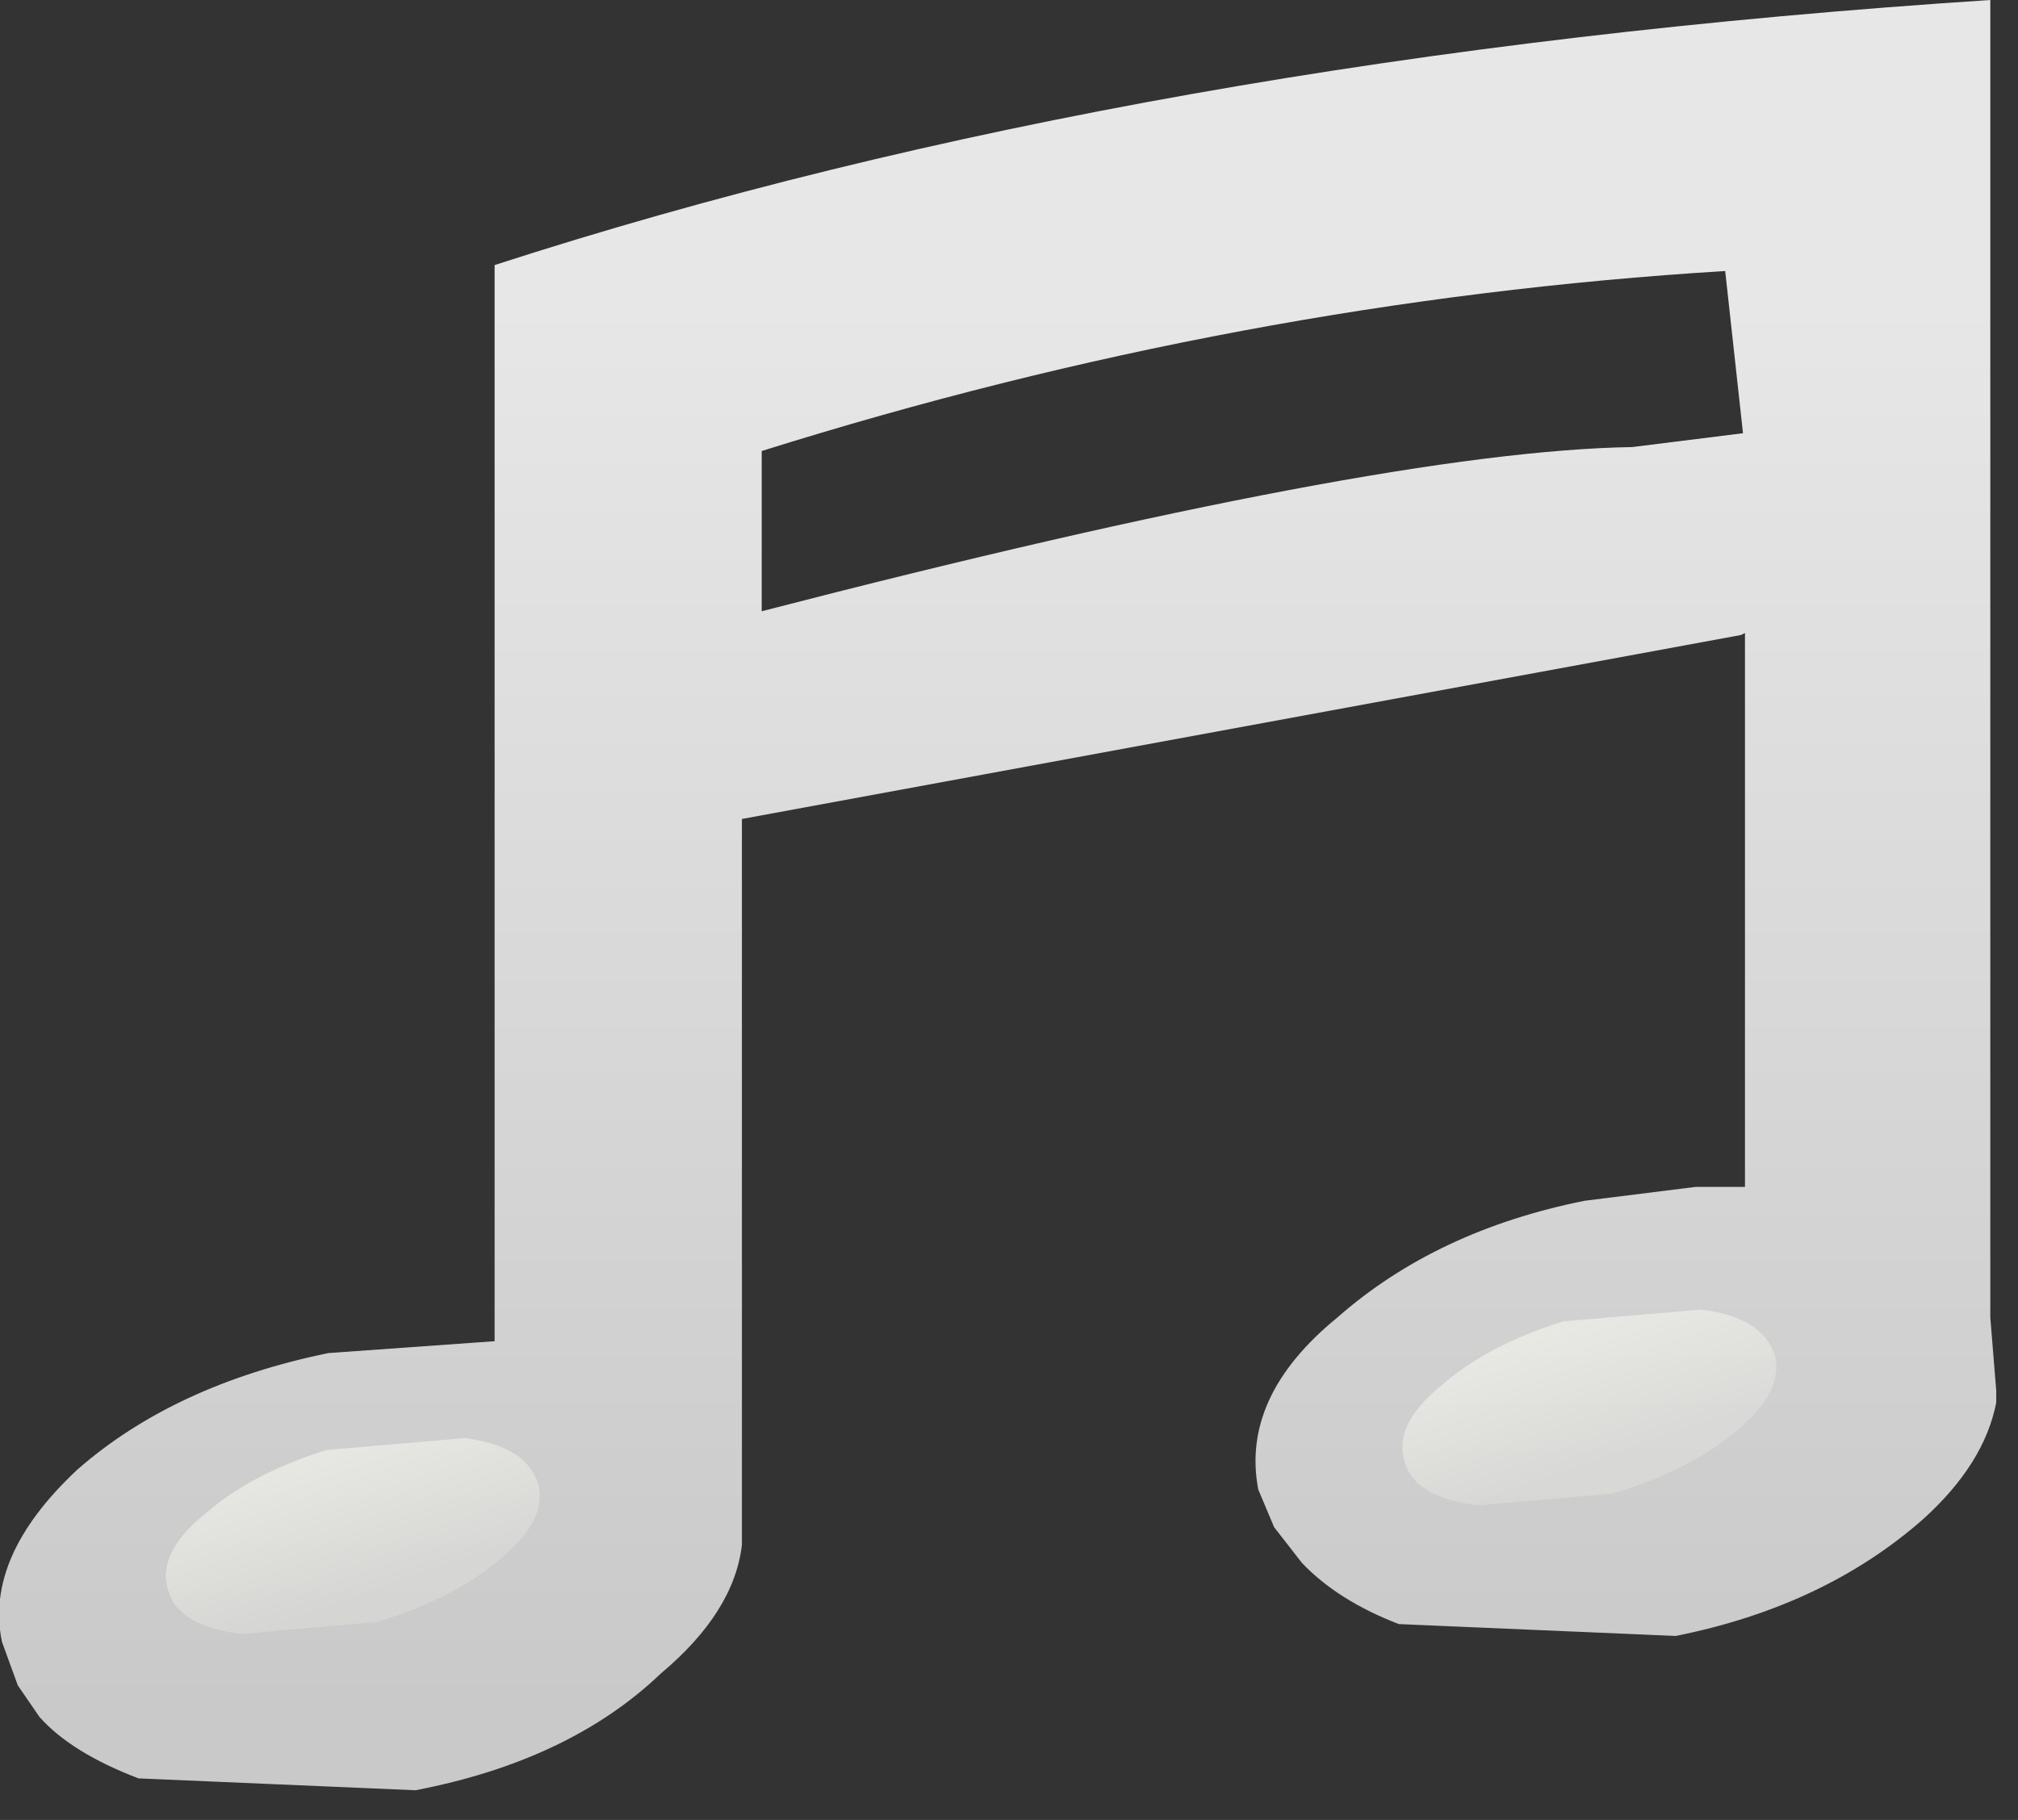 <?xml version="1.0" encoding="utf-8"?>
<svg version="1.1" id="Layer_1"
xmlns="http://www.w3.org/2000/svg"
xmlns:xlink="http://www.w3.org/1999/xlink"
xmlns:author="http://www.sothink.com"
width="51px" height="46px"
xml:space="preserve">
<rect width="100%" height="100%" fill="#333333" stroke="none"/>
<g id="809" transform="matrix(1, 0, 0, 1, 11.1, -2.85)">
<linearGradient
id="LinearGradID_1048" gradientUnits="userSpaceOnUse" gradientTransform="matrix(0, 0.022, -0.025, 0, -58.2, 28)" spreadMethod ="pad" x1="-819.2" y1="0" x2="819.2" y2="0" >
<stop  offset="0.012" style="stop-color:#E7E7E7;stop-opacity:1" />
<stop  offset="1" style="stop-color:#C9C9C9;stop-opacity:1" />
</linearGradient>
<path style="fill:url(#LinearGradID_1048) " d="M32.9,18.9L7.65 23.55L7.65 41.25L7.65 41.9Q7.45 43.6 5.6 45.15Q3.3 47.35 -0.6 48.1L-7.6 47.8Q-9.3 47.15 -10.1 46.25L-10.65 45.45L-11.05 44.35Q-11.5 42.2 -9.15 40Q-6.7 37.85 -2.8 37.05L1.4 36.75L1.4 9.55Q17.75 4.25 39.2 2.85L39.2 36.15L39.35 38L39.35 38.3Q39.05 39.85 37.5 41.25Q35 43.45 31.25 44.2L24.25 43.9Q22.7 43.3 21.8 42.35L21.1 41.45L20.7 40.5Q20.25 38.15 22.7 36.15Q25.2 33.95 28.95 33.2L31.75 32.85L33 32.85L33 18.85L32.9 18.9M32.5,9.7Q20.25 10.45 8.15 14.25L8.15 18.3Q23.8 14.25 30.15 14.15L32.95 13.8L32.5 9.7" />
<linearGradient
id="LinearGradID_1049" gradientUnits="userSpaceOnUse" gradientTransform="matrix(0.001, 0.002, -0.006, 0.002, -2.25, 41.35)" spreadMethod ="pad" x1="-819.2" y1="0" x2="819.2" y2="0" >
<stop  offset="0" style="stop-color:#FFFFF6;stop-opacity:0.502" />
<stop  offset="1" style="stop-color:#FFFFF6;stop-opacity:0.2" />
</linearGradient>
<path style="fill:url(#LinearGradID_1049) " d="M1.55,42.25Q0.3 43.3 -1.6 43.85L-5 44.15Q-6.6 43.95 -6.85 43.05Q-7.15 42.1 -5.9 41.1Q-4.75 40.1 -2.85 39.5L0.65 39.2Q2.2 39.4 2.5 40.35Q2.75 41.25 1.55 42.25" />
<linearGradient
id="LinearGradID_1050" gradientUnits="userSpaceOnUse" gradientTransform="matrix(0.001, 0.002, -0.006, 0.002, 29, 38.1)" spreadMethod ="pad" x1="-819.2" y1="0" x2="819.2" y2="0" >
<stop  offset="0" style="stop-color:#FFFFF6;stop-opacity:0.502" />
<stop  offset="1" style="stop-color:#FFFFF6;stop-opacity:0.2" />
</linearGradient>
<path style="fill:url(#LinearGradID_1050) " d="M29.65,40.6L26.25 40.9Q24.65 40.7 24.4 39.8Q24.1 38.85 25.35 37.85Q26.5 36.85 28.4 36.25L31.9 35.95Q33.45 36.15 33.75 37.1Q34 38 32.8 39Q31.55 40.05 29.65 40.6" />
</g>
</svg>
